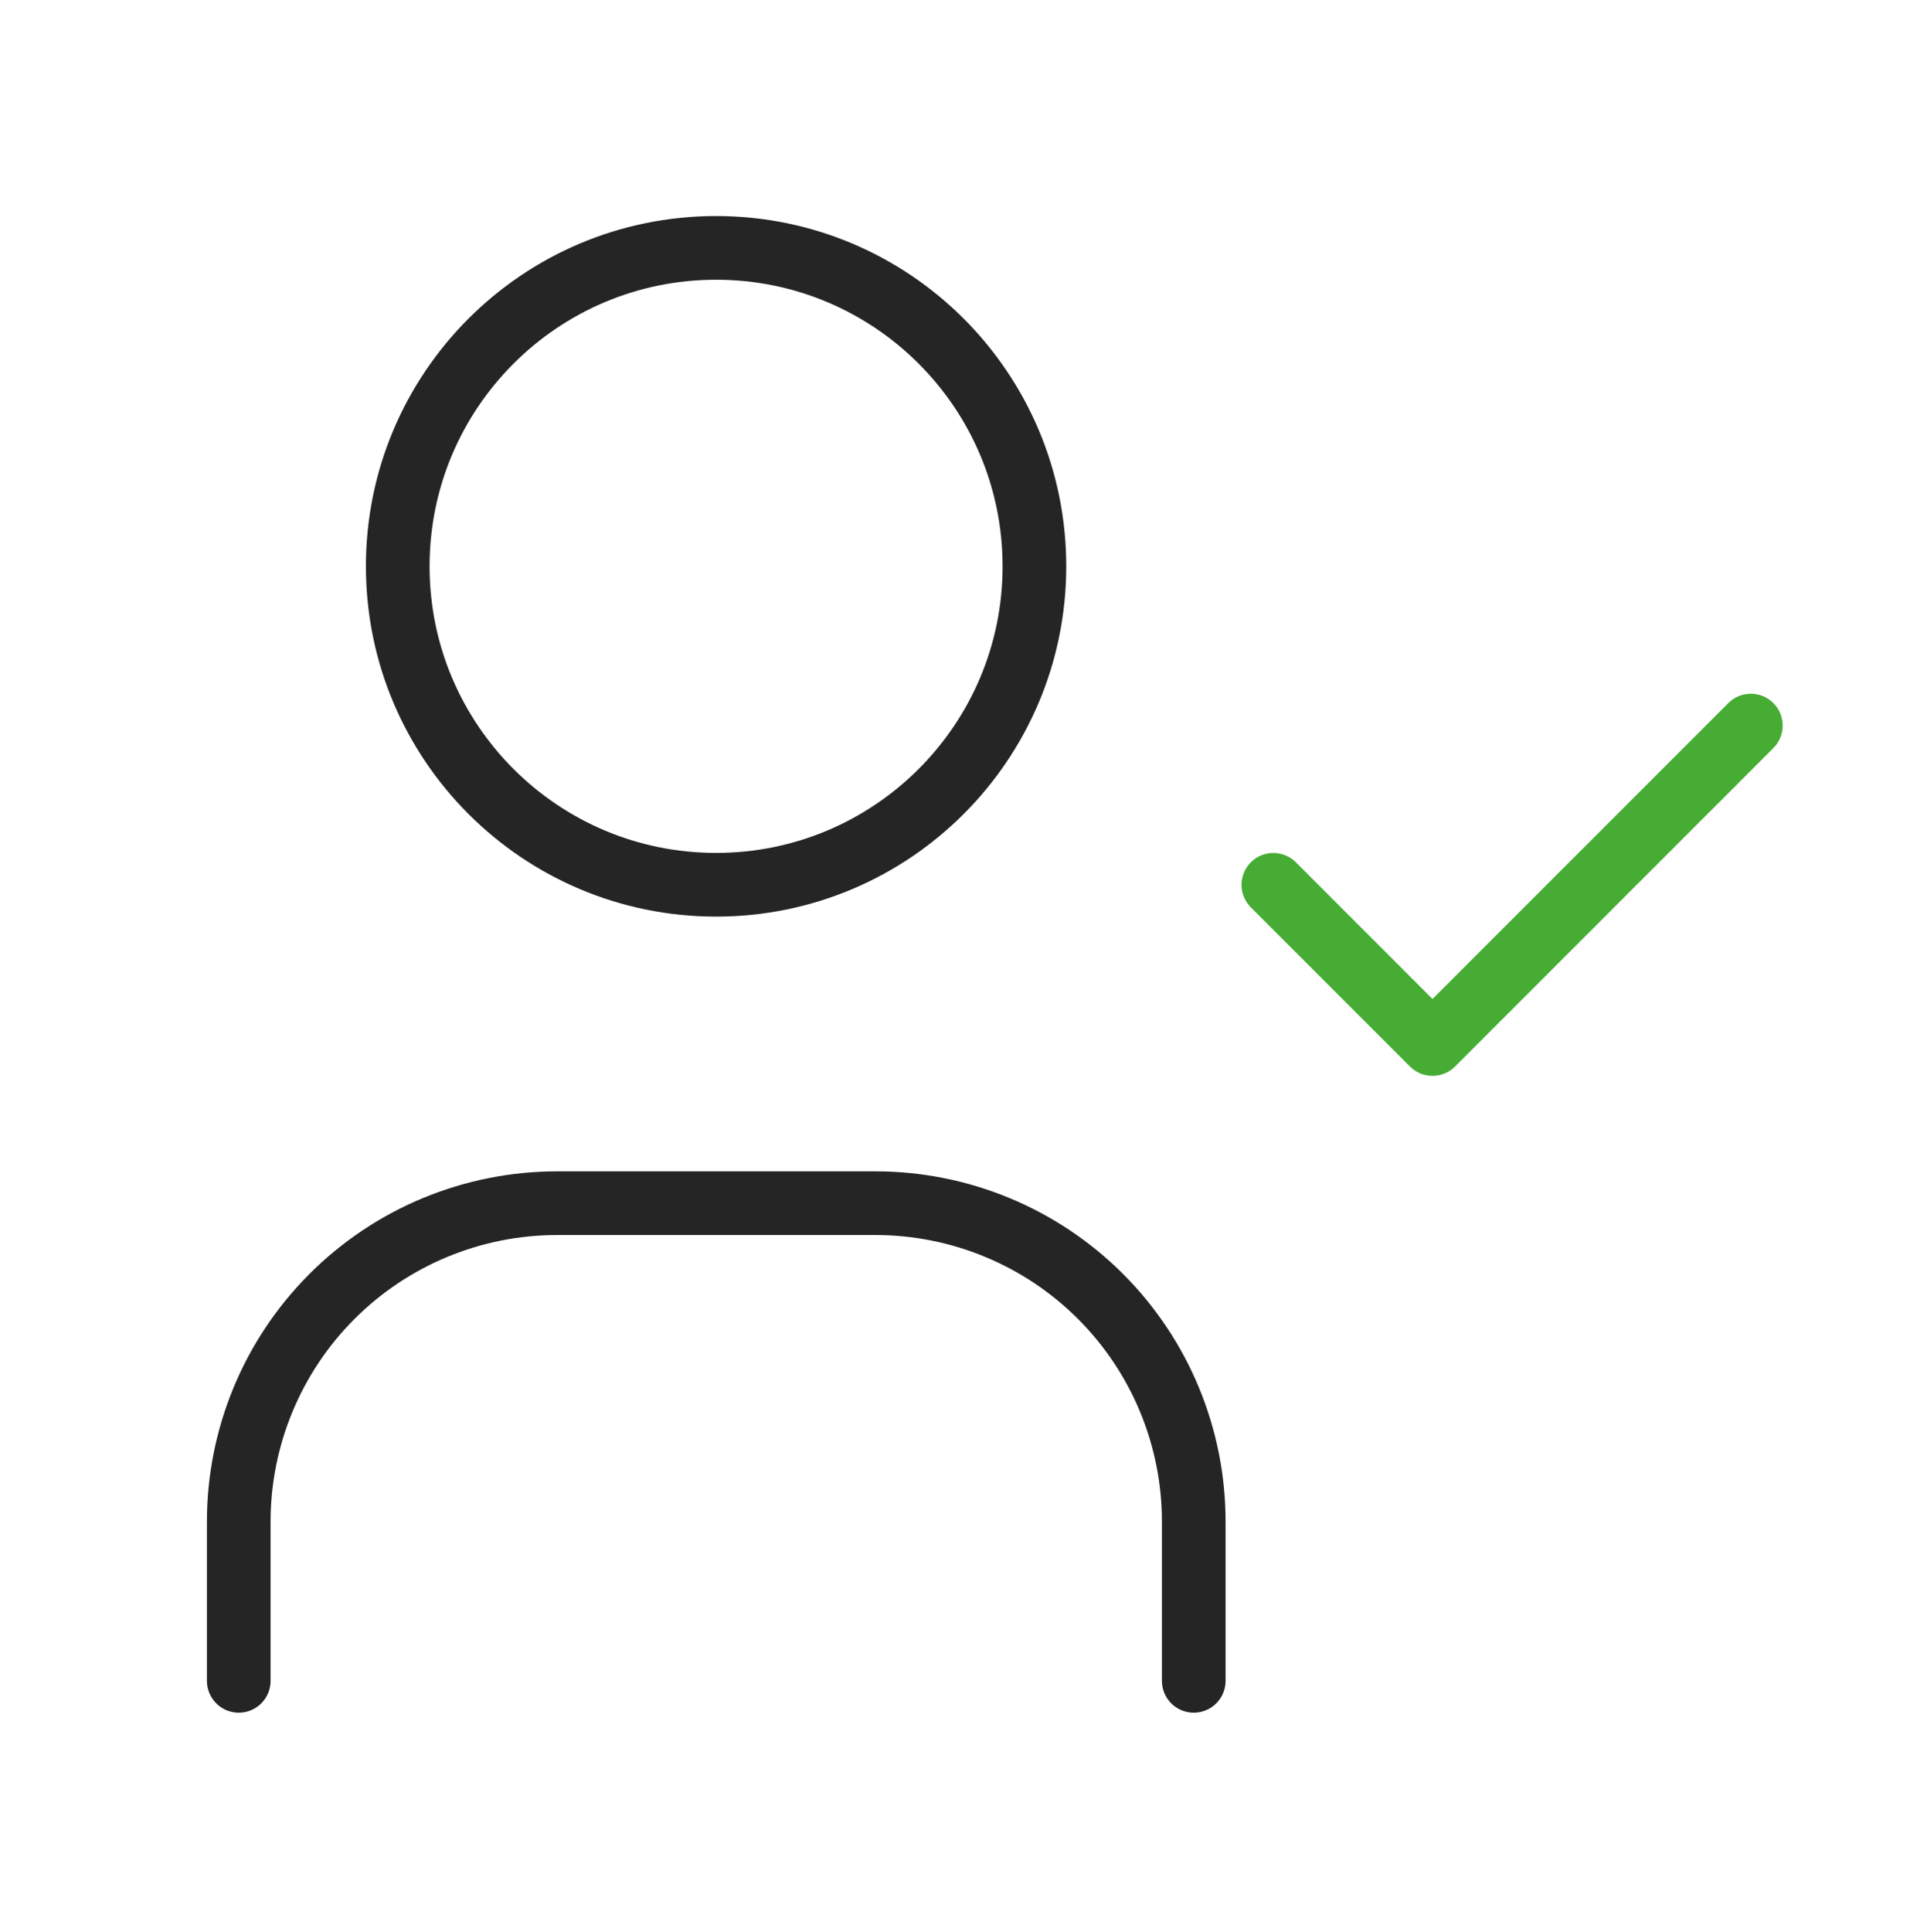 <svg width="90" height="91" viewBox="0 0 90 91" fill="none" xmlns="http://www.w3.org/2000/svg">
<path d="M33.742 41.677C42.026 41.677 48.742 34.961 48.742 26.677C48.742 18.392 42.026 11.677 33.742 11.677C25.458 11.677 18.742 18.392 18.742 26.677C18.742 34.961 25.458 41.677 33.742 41.677Z" stroke="#252525" stroke-width="3" stroke-linecap="round" stroke-linejoin="round"/>
<path d="M11.25 79.177V71.677C11.25 67.698 12.83 63.883 15.643 61.07C18.456 58.257 22.272 56.677 26.25 56.677H41.25C45.228 56.677 49.044 58.257 51.857 61.07C54.67 63.883 56.25 67.698 56.25 71.677V79.177" stroke="#252525" stroke-width="3" stroke-linecap="round" stroke-linejoin="round"/>
<path d="M60 41.679L67.5 49.179L82.5 34.179" stroke="#46AC34" stroke-width="3" stroke-linecap="round" stroke-linejoin="round"/>
</svg>
